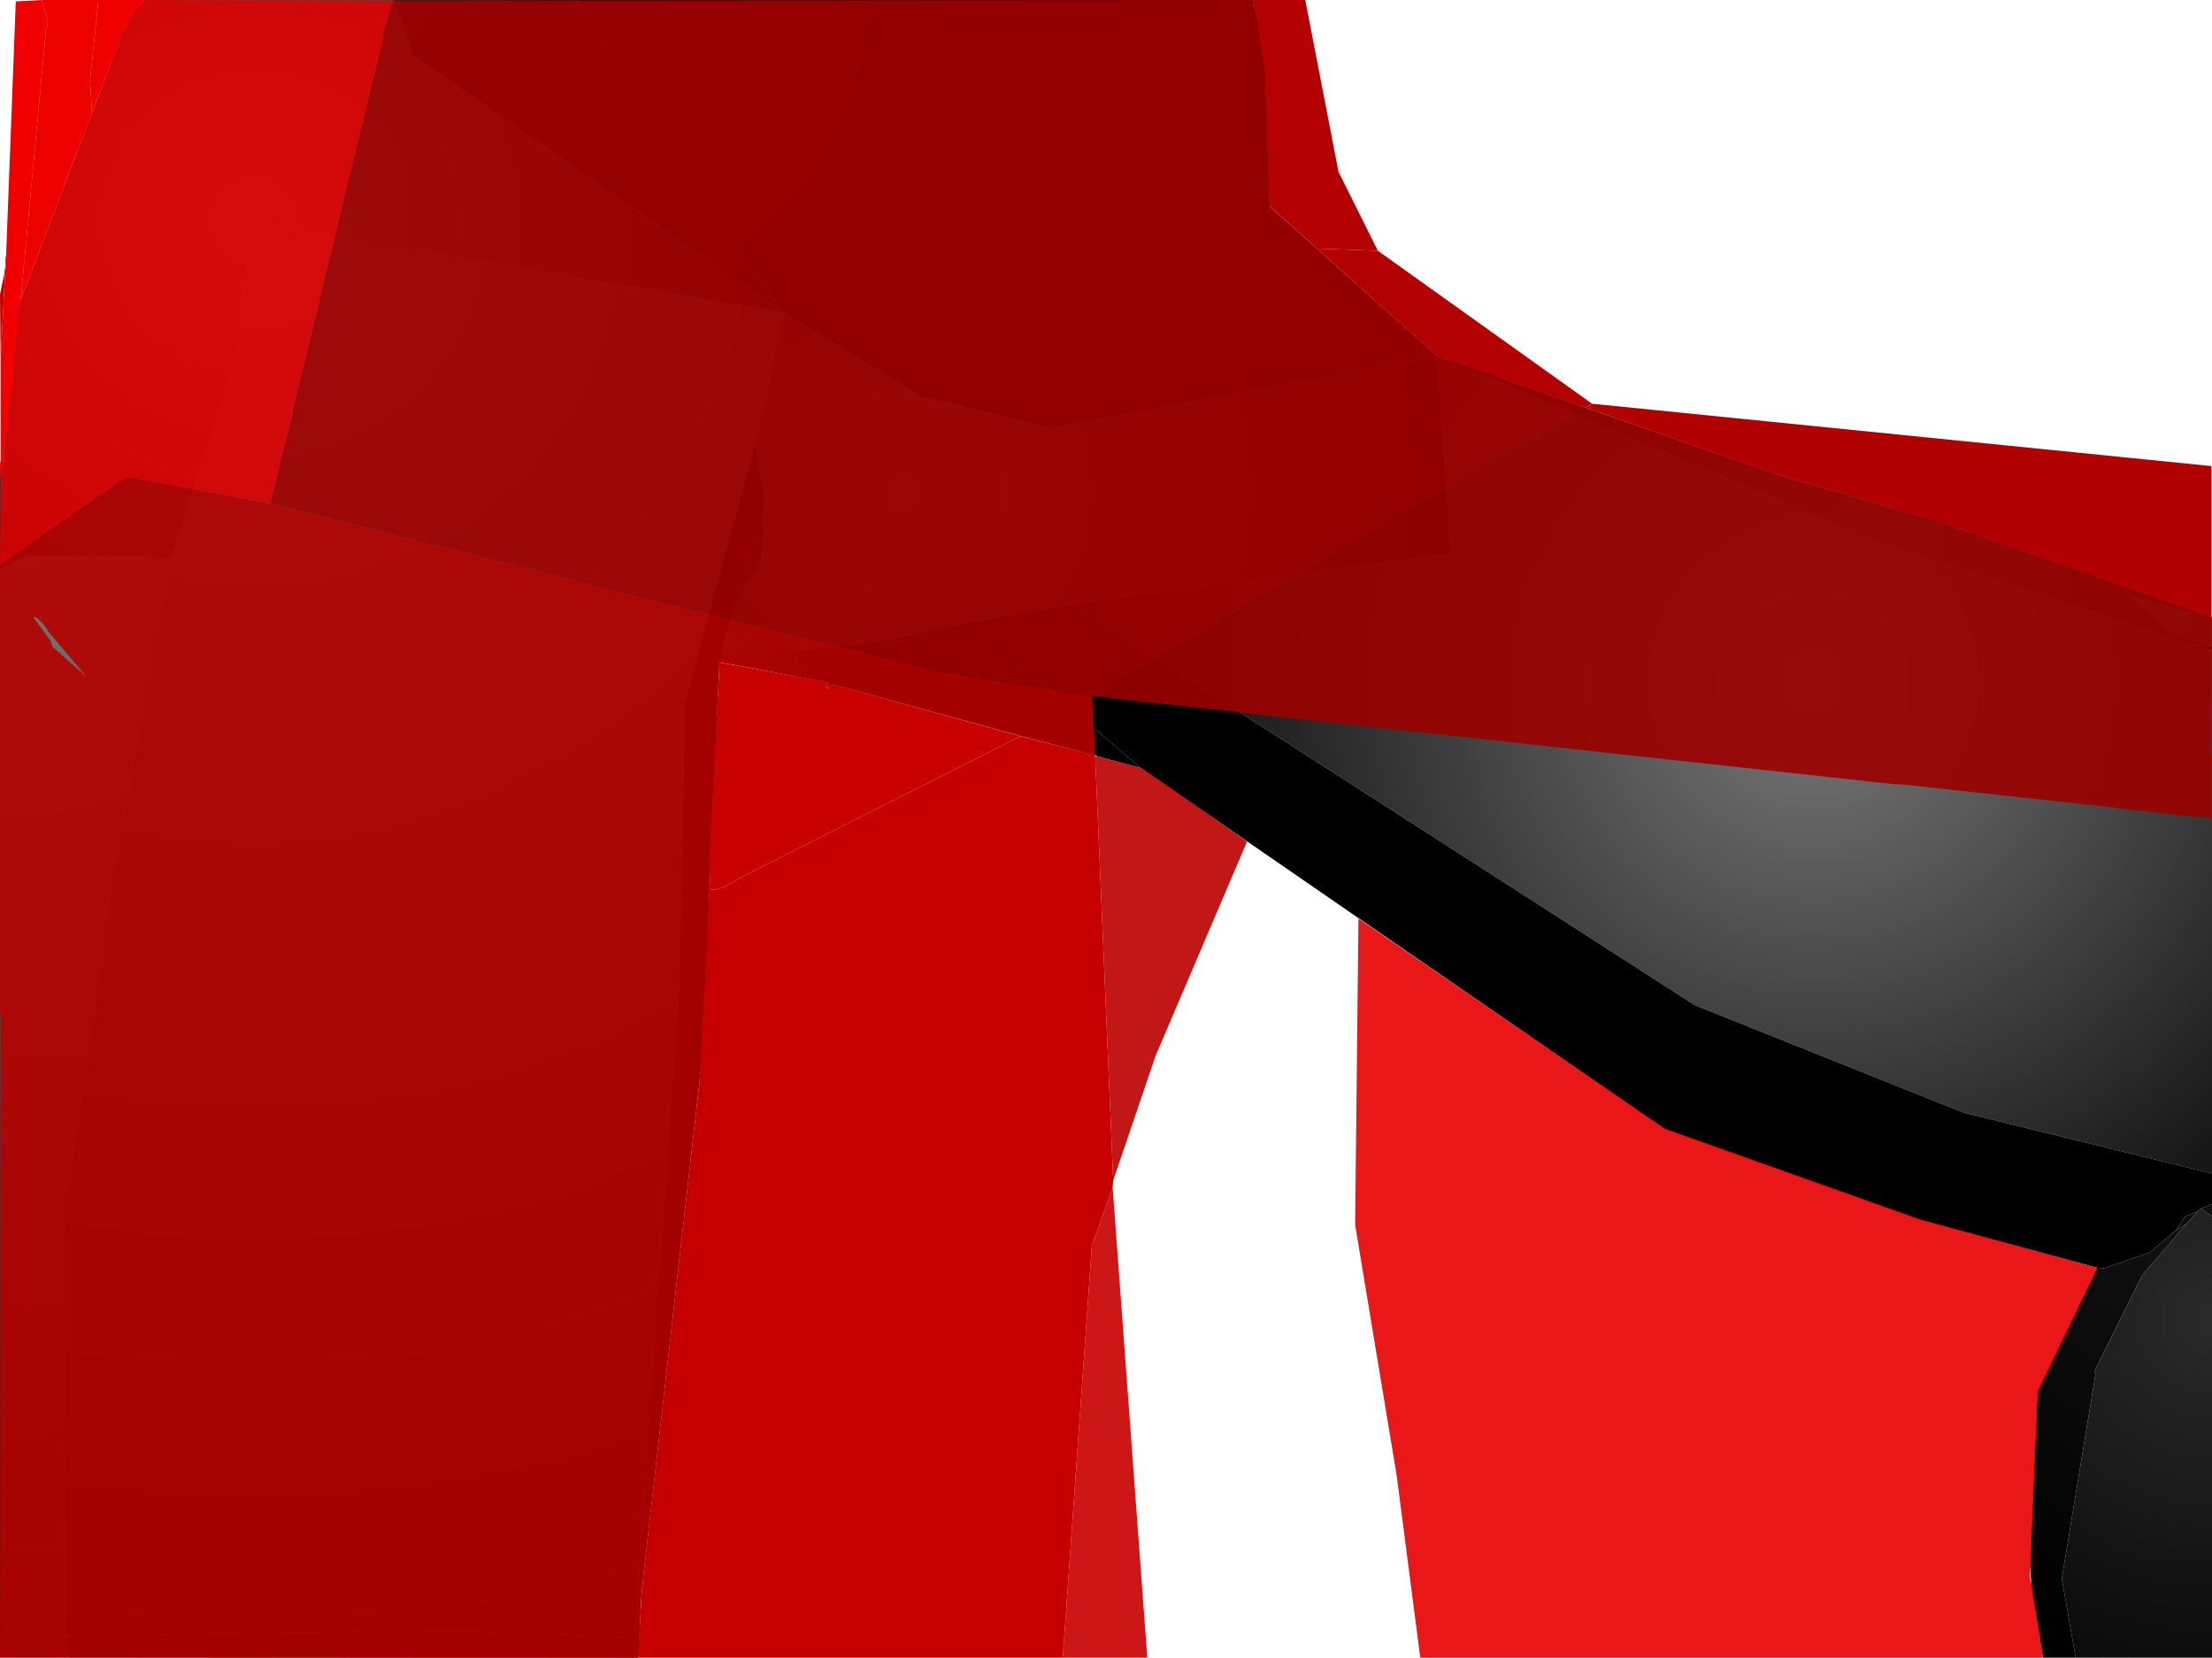 <?xml version="1.0" encoding="UTF-8" standalone="no"?>
<svg xmlns:xlink="http://www.w3.org/1999/xlink" height="299.1px" width="399.1px" xmlns="http://www.w3.org/2000/svg">
  <g transform="matrix(1.0, 0.0, 0.0, 1.0, 400.0, 300.0)">
    <path d="M-329.0 -300.0 L-295.9 -300.0 -259.0 -244.0 -325.5 -290.0 -329.0 -300.0" fill="url(#gradient0)" fill-rule="evenodd" stroke="none"/>
    <path d="M-295.9 -300.0 L-173.9 -300.0 -171.75 -288.25 -170.9 -262.65 -140.75 -235.75 -210.25 -222.75 -233.75 -228.4 -258.65 -243.65 -259.0 -244.0 -295.9 -300.0" fill="url(#gradient1)" fill-rule="evenodd" stroke="none"/>
    <path d="M-400.0 -197.25 L-400.0 -215.5 -399.25 -219.4 -399.0 -238.65 -378.65 -292.0 Q-377.9 -295.0 -375.15 -298.5 L-374.0 -300.0 -329.0 -300.0 -325.5 -290.0 -259.0 -244.0 -258.65 -243.65 -354.4 -259.9 -357.25 -237.5 -356.9 -237.15 -369.0 -199.4 -395.0 -199.75 -400.0 -197.25" fill="url(#gradient2)" fill-rule="evenodd" stroke="none"/>
    <path d="M-387.75 -0.9 L-400.0 -0.9 -400.0 -197.25 -395.0 -199.75 -369.0 -199.4 -379.65 -141.75 -388.5 -80.0 -388.25 -4.9 -387.75 -0.9" fill="url(#gradient3)" fill-rule="evenodd" stroke="none"/>
    <path d="M-258.65 -243.65 L-263.75 -219.9 -276.4 -173.4 -277.4 -123.15 -280.9 -71.75 -281.25 -70.5 -285.4 -4.5 -315.25 -5.75 -388.25 -4.9 -388.5 -80.0 -379.65 -141.75 -369.0 -199.4 -356.9 -237.15 -357.25 -237.5 -354.4 -259.9 -258.65 -243.65" fill="url(#gradient4)" fill-rule="evenodd" stroke="none"/>
    <path d="M-206.65 -191.0 L-225.25 -187.65 -225.5 -187.65 -225.9 -187.5 -226.0 -187.5 -242.25 -184.15 -255.75 -182.65 -259.65 -183.4 -268.75 -186.15 -267.15 -191.5 -266.75 -191.65 -262.5 -199.5 -262.25 -208.25 -262.25 -210.9 -263.75 -219.9 -258.65 -243.65 -233.75 -228.4 -210.25 -222.75 -140.75 -235.75 -138.25 -200.15 -206.65 -191.0" fill="url(#gradient5)" fill-rule="evenodd" stroke="none"/>
    <path d="M-270.25 -180.65 L-273.25 -110.15 -284.4 -11.75 -284.75 -1.75 -284.9 -0.9 -285.5 -0.9 -285.4 -4.5 -281.25 -70.5 -280.9 -71.75 -277.4 -123.15 -276.4 -173.4 -263.75 -219.9 -262.25 -210.9 -262.25 -208.25 -267.15 -191.5 -268.75 -186.15 -270.25 -180.65" fill="url(#gradient6)" fill-rule="evenodd" stroke="none"/>
    <path d="M-285.5 -0.9 L-387.75 -0.9 -388.25 -4.9 -315.25 -5.75 -285.4 -4.5 -285.5 -0.9" fill="url(#gradient7)" fill-rule="evenodd" stroke="none"/>
    <path d="M-139.65 -235.4 L-60.65 -202.0 -0.9 -182.75 -0.9 -88.25 -45.75 -99.25 -94.25 -118.65 -206.65 -191.0 -138.25 -200.15 -140.75 -235.75 -140.25 -235.65 -139.65 -235.4" fill="url(#gradient8)" fill-rule="evenodd" stroke="none"/>
    <path d="M-0.9 -183.4 L-0.9 -182.75 -60.65 -202.0 -139.65 -235.4 -79.75 -214.5 -49.65 -205.75 -1.0 -188.75 -0.9 -188.4 -15.5 -192.5 -15.65 -192.25 -8.4 -185.75 -0.9 -183.4" fill="url(#gradient9)" fill-rule="evenodd" stroke="none"/>
    <path d="M-0.9 -183.4 L-8.4 -185.75 -15.65 -192.25 -15.5 -192.5 -0.9 -188.4 -0.9 -183.4" fill="url(#gradient10)" fill-rule="evenodd" stroke="none"/>
    <path d="M-262.25 -208.25 L-262.5 -199.5 -266.75 -191.65 -267.15 -191.5 -262.25 -208.25" fill="url(#gradient11)" fill-rule="evenodd" stroke="none"/>
    <path d="M-0.9 -88.25 L-0.9 -82.75 -2.9 -81.9 -3.5 -81.4 -5.75 -80.5 -7.4 -78.0 -12.15 -74.0 -20.4 -71.15 -21.5 -71.25 -21.65 -71.25 -53.65 -79.9 -99.65 -96.25 -194.15 -161.4 -224.25 -187.15 -225.25 -187.65 -206.65 -191.0 -94.25 -118.65 -45.75 -99.25 -0.9 -88.25" fill="url(#gradient12)" fill-rule="evenodd" stroke="none"/>
    <path d="M-194.15 -161.4 L-201.0 -163.25 -201.4 -163.4 -201.9 -163.5 -202.25 -163.65 -202.75 -163.75 -204.0 -164.15 -204.15 -164.15 -249.65 -176.5 -250.5 -176.75 -251.4 -177.0 -256.65 -179.25 -226.0 -187.5 -225.9 -187.5 -225.5 -187.65 -225.25 -187.65 -224.25 -187.15 -194.15 -161.4" fill="url(#gradient13)" fill-rule="evenodd" stroke="none"/>
    <path d="M-255.75 -182.65 L-242.25 -184.15 -226.0 -187.5 -256.65 -179.25 -255.75 -182.65" fill="url(#gradient14)" fill-rule="evenodd" stroke="none"/>
    <path d="M-251.4 -177.0 L-270.25 -180.65 -268.75 -186.15 -259.65 -183.4 -255.75 -182.65 -256.65 -179.25 -251.4 -177.0" fill="url(#gradient15)" fill-rule="evenodd" stroke="none"/>
    <path d="M-249.65 -176.5 L-250.75 -175.9 -250.5 -176.75 -249.65 -176.5" fill="url(#gradient16)" fill-rule="evenodd" stroke="none"/>
    <path d="M-0.9 -82.75 L-0.9 -80.5 -2.9 -81.9 -0.9 -82.75 M-5.5 -79.15 L-7.4 -78.0 -5.75 -80.5 -3.5 -81.4 -5.5 -79.15" fill="url(#gradient17)" fill-rule="evenodd" stroke="none"/>
    <path d="M-0.9 -80.5 L-0.9 -0.9 -25.5 -0.9 -28.0 -15.15 -21.9 -52.15 -22.15 -52.5 -13.5 -69.9 -5.5 -79.15 -3.5 -81.4 -2.9 -81.9 -0.9 -80.5" fill="url(#gradient18)" fill-rule="evenodd" stroke="none"/>
    <path d="M-25.5 -0.9 L-31.4 -0.9 -33.4 -13.0 -33.75 -17.75 -32.4 -49.0 -21.65 -71.25 -21.5 -71.25 -20.4 -71.15 -12.15 -74.0 -7.4 -78.0 -5.5 -79.15 -13.5 -69.9 -22.15 -52.5 -21.9 -52.15 -28.0 -15.15 -25.5 -0.9" fill="url(#gradient19)" fill-rule="evenodd" stroke="none"/>
    <path d="M-392.4 -300.0 L-382.25 -300.0 -383.75 -285.5 -383.4 -279.75 -383.5 -279.15 -388.5 -266.4 -388.5 -266.15 -396.25 -246.0 -391.75 -294.15 -391.75 -294.65 -391.4 -295.65 -391.4 -296.4 -392.4 -300.0" fill="#ec0000" fill-rule="evenodd" stroke="none"/>
    <path d="M-382.25 -300.0 L-374.0 -300.0 -374.4 -299.5 -374.4 -299.4 -377.25 -295.4 -383.4 -279.75 -383.75 -285.5 -382.25 -300.0" fill="#ef0000" fill-rule="evenodd" stroke="none"/>
    <path d="M-329.15 -299.9 L-331.0 -293.15 -330.9 -292.9 -342.25 -246.5 -342.25 -246.15 -347.25 -225.65 -347.25 -225.25 -351.25 -209.15 -377.15 -213.9 -394.9 -201.65 -395.0 -201.4 -400.0 -198.0 -399.9 -213.4 -399.15 -217.25 -399.0 -217.75 -399.4 -218.75 -399.25 -219.4 -399.25 -219.5 -398.9 -220.75 -399.0 -221.25 -398.65 -222.15 -396.9 -240.25 -397.0 -240.5 -396.9 -240.9 -396.65 -244.5 -396.5 -245.15 -396.4 -245.4 -396.25 -246.0 -388.5 -266.15 -388.5 -266.4 -383.5 -279.15 -383.4 -279.75 -377.25 -295.4 -374.4 -299.4 -374.4 -299.5 -374.0 -300.0 -329.15 -299.9" fill="#dc0000" fill-opacity="0.91" fill-rule="evenodd" stroke="none"/>
    <path d="M-114.15 -226.5 L-114.25 -226.25 -114.5 -226.15 -115.75 -225.4 -116.0 -225.4 -116.0 -225.25 -116.4 -225.0 -116.65 -224.9 -117.0 -224.65 -118.5 -223.75 -118.75 -223.65 -119.4 -223.25 -119.65 -223.15 -120.65 -222.5 -120.9 -222.4 -121.5 -222.0 -121.75 -221.9 -122.75 -221.25 -123.0 -221.15 -123.65 -220.75 -123.9 -220.65 -124.9 -220.0 -125.15 -219.9 -125.75 -219.5 -126.0 -219.4 -127.9 -218.25 -128.15 -218.15 -129.65 -217.25 -130.0 -217.0 -130.25 -216.9 -130.9 -216.5 -131.15 -216.4 -132.15 -215.75 -132.4 -215.65 -133.0 -215.25 -133.25 -215.15 -134.25 -214.5 -134.5 -214.4 -135.15 -214.0 -135.4 -213.9 -135.75 -213.65 -137.25 -212.75 -137.5 -212.65 -138.15 -212.25 Q-138.55 -212.05 -139.0 -211.9 L-139.0 -211.75 -139.4 -211.5 -139.65 -211.4 -140.0 -211.15 -141.5 -210.25 -141.75 -210.15 -142.4 -209.75 -142.65 -209.65 -143.65 -209.0 -143.9 -208.9 -144.5 -208.5 -144.75 -208.4 -145.75 -207.75 -146.0 -207.65 -146.65 -207.25 -146.9 -207.15 -148.4 -206.25 -148.75 -206.0 -149.0 -205.9 -150.9 -204.75 -151.75 -204.4 -151.75 -204.25 -152.0 -204.15 -153.0 -203.5 -153.25 -203.4 -153.9 -203.0 -154.15 -202.9 -155.15 -202.25 -155.4 -202.15 -156.0 -201.75 -156.25 -201.65 -156.65 -201.4 -157.15 -201.25 -157.25 -201.0 -157.5 -200.9 -158.15 -200.5 -158.4 -200.4 -159.9 -199.5 -160.25 -199.25 -160.5 -199.15 -162.4 -198.0 -162.65 -197.9 -163.25 -197.5 -163.5 -197.4 -164.5 -196.75 -165.25 -196.5 -165.4 -196.25 -165.65 -196.15 -166.65 -195.5 -166.9 -195.4 -167.5 -195.0 -167.75 -194.9 -168.75 -194.25 -169.0 -194.15 -169.65 -193.75 -169.9 -193.65 -171.75 -192.5 -172.0 -192.4 -173.9 -191.25 -174.15 -191.15 -174.75 -190.75 -175.0 -190.65 -176.0 -190.0 -176.25 -189.9 -176.9 -189.5 -177.15 -189.4 -178.15 -188.75 -178.4 -188.65 -179.0 -188.25 -179.25 -188.15 -181.15 -187.0 -181.4 -186.9 -181.75 -186.65 -182.9 -186.0 -183.25 -185.75 -183.5 -185.65 -184.15 -185.25 -184.75 -185.0 -184.75 -184.9 -185.4 -184.5 -185.65 -184.4 -186.25 -184.0 -186.5 -183.9 -187.5 -183.25 -187.75 -183.15 -188.4 -182.75 -188.65 -182.65 -189.65 -182.0 -189.9 -181.9 -190.5 -181.5 -190.75 -181.4 -191.15 -181.15 -191.4 -181.15 -191.4 -181.0 -192.65 -180.25 -192.9 -180.15 -194.4 -179.25 -194.75 -179.0 -195.0 -178.9 -195.65 -178.5 -195.9 -178.4 -196.9 -177.75 -197.15 -177.65 -197.75 -177.25 -198.0 -177.15 -199.0 -176.5 -199.25 -176.4 -199.9 -176.0 -200.15 -175.9 -200.75 -175.5 -201.4 -175.25 -201.4 -175.15 -202.0 -174.75 -202.9 -174.4 -206.25 -174.9 -206.65 -175.0 -210.75 -175.65 -211.15 -175.75 -230.75 -178.9 -248.4 -183.4 -248.9 -183.4 -259.75 -186.15 -259.9 -186.25 -269.0 -188.4 -328.75 -203.4 -329.0 -203.5 -351.25 -209.15 -347.25 -225.25 -347.25 -225.65 -342.25 -246.15 -342.25 -246.5 -330.9 -292.9 -331.0 -293.15 -329.15 -299.9 -173.9 -300.0 -172.0 -288.0 -171.9 -288.0 -171.0 -262.9 -162.4 -255.15 -140.75 -235.75 -139.4 -235.25 -139.0 -235.15 -138.75 -235.0 -114.15 -226.5" fill="#a00000" fill-opacity="0.91" fill-rule="evenodd" stroke="none"/>
    <path d="M-351.25 -209.15 L-329.0 -203.5 -328.75 -203.4 -269.0 -188.4 -259.9 -186.25 -259.75 -186.15 -248.9 -183.4 -248.4 -183.4 -230.75 -178.9 -211.15 -175.75 -210.75 -175.65 -206.65 -175.0 -206.25 -174.9 -202.9 -174.4 -202.9 -172.5 -202.75 -172.25 -202.75 -168.75 -202.65 -168.5 -202.4 -163.65 -204.0 -164.15 -204.15 -164.15 -215.9 -167.15 -249.65 -176.5 -250.5 -175.9 -250.9 -175.9 -250.5 -176.75 -251.4 -177.0 -251.75 -177.15 -252.15 -177.15 -252.4 -177.25 -252.5 -177.25 -270.4 -180.5 -270.25 -179.0 -272.15 -144.0 -271.9 -141.65 -272.0 -139.65 -273.75 -106.65 -273.65 -106.4 -273.9 -106.0 -273.75 -105.25 -284.0 -15.15 -284.0 -14.75 -283.9 -14.15 -284.15 -14.0 -284.9 -0.9 -400.0 -1.0 -399.9 -116.5 -400.0 -117.9 -400.0 -198.0 -395.0 -201.4 -394.9 -201.65 -377.15 -213.9 -351.25 -209.15 M-391.25 -186.0 L-391.5 -186.5 Q-393.4 -189.0 -394.0 -188.65 L-390.9 -184.4 -390.5 -183.25 -384.4 -177.9 -391.25 -186.0" fill="#b50000" fill-opacity="0.91" fill-rule="evenodd" stroke="none"/>
    <path d="M-399.9 -213.4 L-400.0 -216.4 -399.9 -216.9 -399.9 -235.0 -399.15 -249.25 -399.0 -252.0 -399.0 -253.5 -398.9 -253.9 -397.15 -299.75 -392.4 -300.0 -391.4 -296.4 -391.4 -295.65 -391.75 -294.65 -391.75 -294.15 -396.25 -246.0 -396.4 -245.4 -396.5 -245.15 -396.65 -244.5 -396.9 -240.9 -397.0 -240.5 -396.9 -240.25 -398.65 -222.15 -399.0 -221.25 -398.9 -220.75 -399.25 -219.5 -399.25 -219.4 -399.4 -218.75 -399.0 -217.75 -399.15 -217.25 -399.9 -213.4" fill="#f00000" fill-rule="evenodd" stroke="none"/>
    <path d="M-151.4 -254.75 L-162.4 -255.15 -171.0 -262.9 -171.9 -288.0 -172.0 -288.0 -173.9 -300.0 -164.5 -300.0 -158.5 -269.0 -151.4 -254.75" fill="#b50000" fill-rule="evenodd" stroke="none"/>
    <path d="M-112.75 -227.15 L-113.0 -227.0 -113.4 -226.75 -113.65 -226.65 -113.9 -226.5 -114.15 -226.5 -138.75 -235.0 -139.0 -235.15 -139.4 -235.25 -140.75 -235.75 -162.4 -255.15 -151.4 -254.75 -112.75 -227.15" fill="#b30000" fill-rule="evenodd" stroke="none"/>
    <path d="M-399.25 -250.5 L-399.25 -250.75 -399.0 -252.0 -399.15 -249.25 -399.25 -250.5" fill="#e30000" fill-rule="evenodd" stroke="none"/>
    <path d="M-399.9 -235.0 L-400.0 -246.9 -399.25 -250.5 -399.15 -249.25 -399.9 -235.0 M-272.0 -139.65 L-271.9 -141.65 -272.15 -144.0 -270.25 -179.0 -270.4 -180.5 -252.5 -177.25 -252.4 -177.25 -252.15 -177.15 -251.75 -177.15 -251.4 -177.0 -250.5 -176.75 -250.9 -175.9 -250.5 -175.9 -249.65 -176.5 -215.9 -167.15 Q-240.9 -154.5 -265.9 -141.9 -271.0 -138.75 -272.0 -139.65" fill="#c90000" fill-rule="evenodd" stroke="none"/>
    <path d="M-113.25 -226.25 L-80.65 -214.75 -49.25 -205.5 -48.75 -205.4 -48.5 -205.25 -1.0 -188.5 -1.15 -188.4 -1.0 -188.25 -1.0 -183.4 -1.15 -182.9 -1.0 -182.75 -1.15 -164.4 -1.0 -164.0 -1.15 -163.75 -1.0 -163.75 -1.0 -152.4 -4.75 -152.75 -5.15 -152.75 -18.0 -154.15 -18.25 -154.25 -57.15 -158.5 -58.25 -158.5 -176.15 -171.4 -176.5 -171.5 -198.75 -173.9 -199.25 -174.0 -202.9 -174.4 -202.0 -174.75 -201.4 -175.15 -201.4 -175.25 -200.75 -175.5 -200.15 -175.9 -199.9 -176.0 -199.25 -176.4 -199.0 -176.5 -198.0 -177.15 -197.75 -177.25 -197.15 -177.65 -196.9 -177.75 -195.9 -178.4 -195.65 -178.5 -195.0 -178.9 -194.75 -179.0 -194.4 -179.25 -192.9 -180.15 -192.65 -180.25 -191.4 -181.0 -191.4 -181.15 -191.15 -181.15 -190.75 -181.4 -190.5 -181.5 -189.9 -181.9 -189.65 -182.0 -188.65 -182.65 -188.4 -182.75 -187.75 -183.15 -187.5 -183.25 -186.5 -183.9 -186.25 -184.0 -185.65 -184.4 -185.4 -184.5 -184.75 -184.9 -184.75 -185.0 -184.15 -185.25 -183.5 -185.65 -183.25 -185.75 -182.9 -186.0 -181.75 -186.65 -181.4 -186.9 -181.15 -187.0 -179.25 -188.15 -179.0 -188.25 -178.4 -188.65 -178.15 -188.75 -177.15 -189.4 -176.9 -189.5 -176.25 -189.9 -176.0 -190.0 -175.0 -190.65 -174.75 -190.75 -174.15 -191.15 -173.9 -191.25 -172.0 -192.4 -171.75 -192.5 -169.9 -193.65 -169.65 -193.75 -169.0 -194.15 -168.75 -194.25 -167.75 -194.9 -167.5 -195.0 -166.9 -195.4 -166.65 -195.5 -165.65 -196.15 -165.4 -196.25 -165.25 -196.5 -164.5 -196.75 -163.5 -197.4 -163.25 -197.5 -162.65 -197.9 -162.4 -198.0 -160.5 -199.15 -160.25 -199.25 -159.9 -199.5 -158.4 -200.4 -158.15 -200.5 -157.5 -200.9 -157.25 -201.0 -157.15 -201.25 -156.65 -201.4 -156.25 -201.65 -156.0 -201.75 -155.4 -202.15 -155.15 -202.25 -154.15 -202.9 -153.9 -203.0 -153.25 -203.4 -153.0 -203.5 -152.0 -204.15 -151.75 -204.25 -151.75 -204.4 -150.9 -204.75 -149.0 -205.9 -148.75 -206.0 -148.4 -206.25 -146.9 -207.15 -146.65 -207.25 -146.0 -207.65 -145.75 -207.75 -144.75 -208.4 -144.5 -208.5 -143.9 -208.9 -143.65 -209.0 -142.65 -209.65 -142.4 -209.75 -141.75 -210.15 -141.5 -210.25 -140.0 -211.15 -139.65 -211.4 -139.4 -211.5 -139.0 -211.75 -139.0 -211.9 Q-138.55 -212.05 -138.15 -212.25 L-137.5 -212.65 -137.25 -212.75 -135.75 -213.65 -135.4 -213.9 -135.15 -214.0 -134.5 -214.4 -134.25 -214.5 -133.25 -215.15 -133.0 -215.25 -132.4 -215.65 -132.15 -215.75 -131.15 -216.4 -130.9 -216.5 -130.25 -216.9 -130.0 -217.0 -129.65 -217.25 -128.15 -218.15 -127.9 -218.25 -126.0 -219.4 -125.75 -219.5 -125.15 -219.9 -124.9 -220.0 -123.9 -220.65 -123.65 -220.75 -123.0 -221.15 -122.75 -221.25 -121.75 -221.9 -121.5 -222.0 -120.9 -222.4 -120.65 -222.5 -119.65 -223.15 -119.4 -223.25 -118.75 -223.65 -118.5 -223.75 -117.0 -224.65 -116.65 -224.9 -116.4 -225.0 -116.0 -225.25 -116.0 -225.4 -115.75 -225.4 -114.5 -226.15 -114.25 -226.25 -114.15 -226.5 -113.25 -226.25" fill="#9b0000" fill-opacity="0.91" fill-rule="evenodd" stroke="none"/>
    <path d="M-1.0 -188.5 L-48.5 -205.25 -48.75 -205.4 -49.25 -205.5 -80.65 -214.75 -113.25 -226.25 -113.0 -227.0 -112.75 -227.15 -1.0 -215.9 -1.0 -188.5" fill="#b00000" fill-rule="evenodd" stroke="none"/>
    <path d="M-113.0 -227.0 L-113.25 -226.25 -114.15 -226.5 -113.9 -226.5 -113.65 -226.65 -113.4 -226.75 -113.0 -227.0" fill="#af0000" fill-rule="evenodd" stroke="none"/>
    <path d="M-202.4 -163.65 L-202.4 -163.5 -199.15 -87.0 -199.25 -85.75 -203.0 -75.25 -208.25 -0.9 -284.9 -0.9 -284.15 -14.0 -283.9 -14.15 -284.0 -14.75 -284.0 -15.15 -273.75 -105.25 -273.9 -106.0 -273.65 -106.4 -273.75 -106.65 -272.0 -139.65 Q-271.0 -138.75 -265.9 -141.9 -240.9 -154.5 -215.9 -167.15 L-204.15 -164.15 -204.0 -164.15 -202.4 -163.65" fill="#c60000" fill-rule="evenodd" stroke="none"/>
    <path d="M-199.25 -85.75 L-193.0 -0.9 -208.25 -0.9 -203.0 -75.25 -199.25 -85.75" fill="#c80000" fill-opacity="0.91" fill-rule="evenodd" stroke="none"/>
    <path d="M-202.4 -163.5 L-201.9 -163.5 -201.4 -163.4 -201.0 -163.25 -194.15 -161.4 -191.65 -159.75 -191.4 -159.5 -190.65 -159.0 -190.5 -159.0 -175.0 -148.15 -191.5 -109.5 -199.15 -87.0 -202.4 -163.5" fill="#bc0000" fill-opacity="0.91" fill-rule="evenodd" stroke="none"/>
    <path d="M-21.65 -71.25 L-21.75 -70.9 -32.25 -49.0 -32.4 -47.75 -33.75 -16.0 -33.65 -14.75 -33.5 -14.5 -33.5 -14.4 -31.4 -0.9 -143.75 -0.9 -148.0 -33.75 -155.5 -79.0 -154.9 -134.25 -99.9 -96.5 -99.4 -96.25 -99.0 -96.15 -98.75 -96.0 -98.65 -96.0 -53.65 -80.0 -21.65 -71.25" fill="#e60000" fill-opacity="0.91" fill-rule="evenodd" stroke="none"/>
  </g>
  <defs>
    <radialGradient cx="0" cy="0" gradientTransform="matrix(0.111, 0.0, 0.0, 0.111, -330.35, -300.0)" gradientUnits="userSpaceOnUse" id="gradient0" r="819.2" spreadMethod="pad">
      <stop offset="0.0" stop-color="#1e1e1e"/>
      <stop offset="1.0" stop-color="#020202"/>
    </radialGradient>
    <radialGradient cx="0" cy="0" gradientTransform="matrix(0.205, 0.0, 0.0, 0.205, -295.85, -300.0)" gradientUnits="userSpaceOnUse" id="gradient1" r="819.2" spreadMethod="pad">
      <stop offset="0.0" stop-color="#080808"/>
      <stop offset="1.0" stop-color="#000000"/>
    </radialGradient>
    <radialGradient cx="0" cy="0" gradientTransform="matrix(0.118, 0.0, 0.0, 0.118, -354.3, -260.05)" gradientUnits="userSpaceOnUse" id="gradient2" r="819.2" spreadMethod="pad">
      <stop offset="0.0" stop-color="#7e7e7e"/>
      <stop offset="1.0" stop-color="#121212"/>
    </radialGradient>
    <radialGradient cx="0" cy="0" gradientTransform="matrix(0.243, 0.0, 0.0, 0.243, -394.85, -199.85)" gradientUnits="userSpaceOnUse" id="gradient3" r="819.2" spreadMethod="pad">
      <stop offset="0.0" stop-color="#767676"/>
      <stop offset="1.0" stop-color="#121212"/>
    </radialGradient>
    <radialGradient cx="0" cy="0" gradientTransform="matrix(0.323, 0.0, 0.0, 0.323, -354.3, -260.05)" gradientUnits="userSpaceOnUse" id="gradient4" r="819.2" spreadMethod="pad">
      <stop offset="0.0" stop-color="#7e7e7e"/>
      <stop offset="1.0" stop-color="#000000"/>
    </radialGradient>
    <radialGradient cx="0" cy="0" gradientTransform="matrix(0.121, 0.0, 0.0, 0.121, -236.75, -211.1)" gradientUnits="userSpaceOnUse" id="gradient5" r="819.2" spreadMethod="pad">
      <stop offset="0.0" stop-color="#4b4b4b"/>
      <stop offset="1.0" stop-color="#000000"/>
    </radialGradient>
    <radialGradient cx="0" cy="0" gradientTransform="matrix(0.211, 0.0, 0.0, 0.211, -276.45, -173.75)" gradientUnits="userSpaceOnUse" id="gradient6" r="819.2" spreadMethod="pad">
      <stop offset="0.0" stop-color="#000000"/>
      <stop offset="1.0" stop-color="#000000"/>
    </radialGradient>
    <radialGradient cx="0" cy="0" gradientTransform="matrix(0.125, 0.0, 0.0, 0.125, -388.25, -4.95)" gradientUnits="userSpaceOnUse" id="gradient7" r="819.2" spreadMethod="pad">
      <stop offset="0.0" stop-color="#010101"/>
      <stop offset="1.0" stop-color="#000000"/>
    </radialGradient>
    <radialGradient cx="0" cy="0" gradientTransform="matrix(0.165, 0.0, 0.0, 0.165, -72.75, -176.9)" gradientUnits="userSpaceOnUse" id="gradient8" r="819.2" spreadMethod="pad">
      <stop offset="0.0" stop-color="#797979"/>
      <stop offset="1.0" stop-color="#010101"/>
    </radialGradient>
    <radialGradient cx="0" cy="0" gradientTransform="matrix(0.106, 0.0, 0.0, 0.106, -60.65, -202.2)" gradientUnits="userSpaceOnUse" id="gradient9" r="819.2" spreadMethod="pad">
      <stop offset="0.0" stop-color="#535353"/>
      <stop offset="1.0" stop-color="#000000"/>
    </radialGradient>
    <radialGradient cx="0" cy="0" gradientTransform="matrix(0.045, 0.0, 0.0, 0.045, -36.5, -191.75)" gradientUnits="userSpaceOnUse" id="gradient10" r="819.2" spreadMethod="pad">
      <stop offset="0.0" stop-color="#696969"/>
      <stop offset="1.0" stop-color="#434343"/>
    </radialGradient>
    <radialGradient cx="0" cy="0" gradientTransform="matrix(0.045, 0.0, 0.0, 0.045, -275.9, -175.35)" gradientUnits="userSpaceOnUse" id="gradient11" r="819.2" spreadMethod="pad">
      <stop offset="0.0" stop-color="#030303"/>
      <stop offset="1.0" stop-color="#000000"/>
    </radialGradient>
    <radialGradient cx="0" cy="0" gradientTransform="matrix(0.189, 0.0, 0.0, 0.189, -99.8, -96.45)" gradientUnits="userSpaceOnUse" id="gradient12" r="819.2" spreadMethod="pad">
      <stop offset="0.0" stop-color="#000000"/>
      <stop offset="1.0" stop-color="#000000"/>
    </radialGradient>
    <radialGradient cx="0" cy="0" gradientTransform="matrix(0.08, 0.0, 0.0, 0.08, -256.65, -179.3)" gradientUnits="userSpaceOnUse" id="gradient13" r="819.2" spreadMethod="pad">
      <stop offset="0.0" stop-color="#000000"/>
      <stop offset="1.0" stop-color="#000000"/>
    </radialGradient>
    <radialGradient cx="0" cy="0" gradientTransform="matrix(0.038, 0.0, 0.0, 0.038, -255.65, -182.7)" gradientUnits="userSpaceOnUse" id="gradient14" r="819.2" spreadMethod="pad">
      <stop offset="0.0" stop-color="#000000"/>
      <stop offset="1.0" stop-color="#000000"/>
    </radialGradient>
    <radialGradient cx="0" cy="0" gradientTransform="matrix(0.028, 0.0, 0.0, 0.028, -271.45, -187.05)" gradientUnits="userSpaceOnUse" id="gradient15" r="819.2" spreadMethod="pad">
      <stop offset="0.0" stop-color="#494949"/>
      <stop offset="1.0" stop-color="#000000"/>
    </radialGradient>
    <radialGradient cx="0" cy="0" gradientTransform="matrix(0.047, 0.0, 0.0, 0.047, -218.1, -195.85)" gradientUnits="userSpaceOnUse" id="gradient16" r="819.2" spreadMethod="pad">
      <stop offset="0.0" stop-color="#464646"/>
      <stop offset="1.0" stop-color="#000000"/>
    </radialGradient>
    <radialGradient cx="0" cy="0" gradientTransform="matrix(0.055, 0.0, 0.0, 0.055, -1.0, -89.65)" gradientUnits="userSpaceOnUse" id="gradient17" r="819.2" spreadMethod="pad">
      <stop offset="0.0" stop-color="#121212"/>
      <stop offset="1.0" stop-color="#000000"/>
    </radialGradient>
    <radialGradient cx="0" cy="0" gradientTransform="matrix(0.08, 0.0, 0.0, 0.08, -1.0, -62.0)" gradientUnits="userSpaceOnUse" id="gradient18" r="819.2" spreadMethod="pad">
      <stop offset="0.0" stop-color="#2a2a2a"/>
      <stop offset="1.0" stop-color="#0a0a0a"/>
    </radialGradient>
    <radialGradient cx="0" cy="0" gradientTransform="matrix(0.108, 0.0, 0.0, 0.108, -1.0, -84.2)" gradientUnits="userSpaceOnUse" id="gradient19" r="819.2" spreadMethod="pad">
      <stop offset="0.0" stop-color="#121212"/>
      <stop offset="1.0" stop-color="#000000"/>
    </radialGradient>
  </defs>
</svg>
